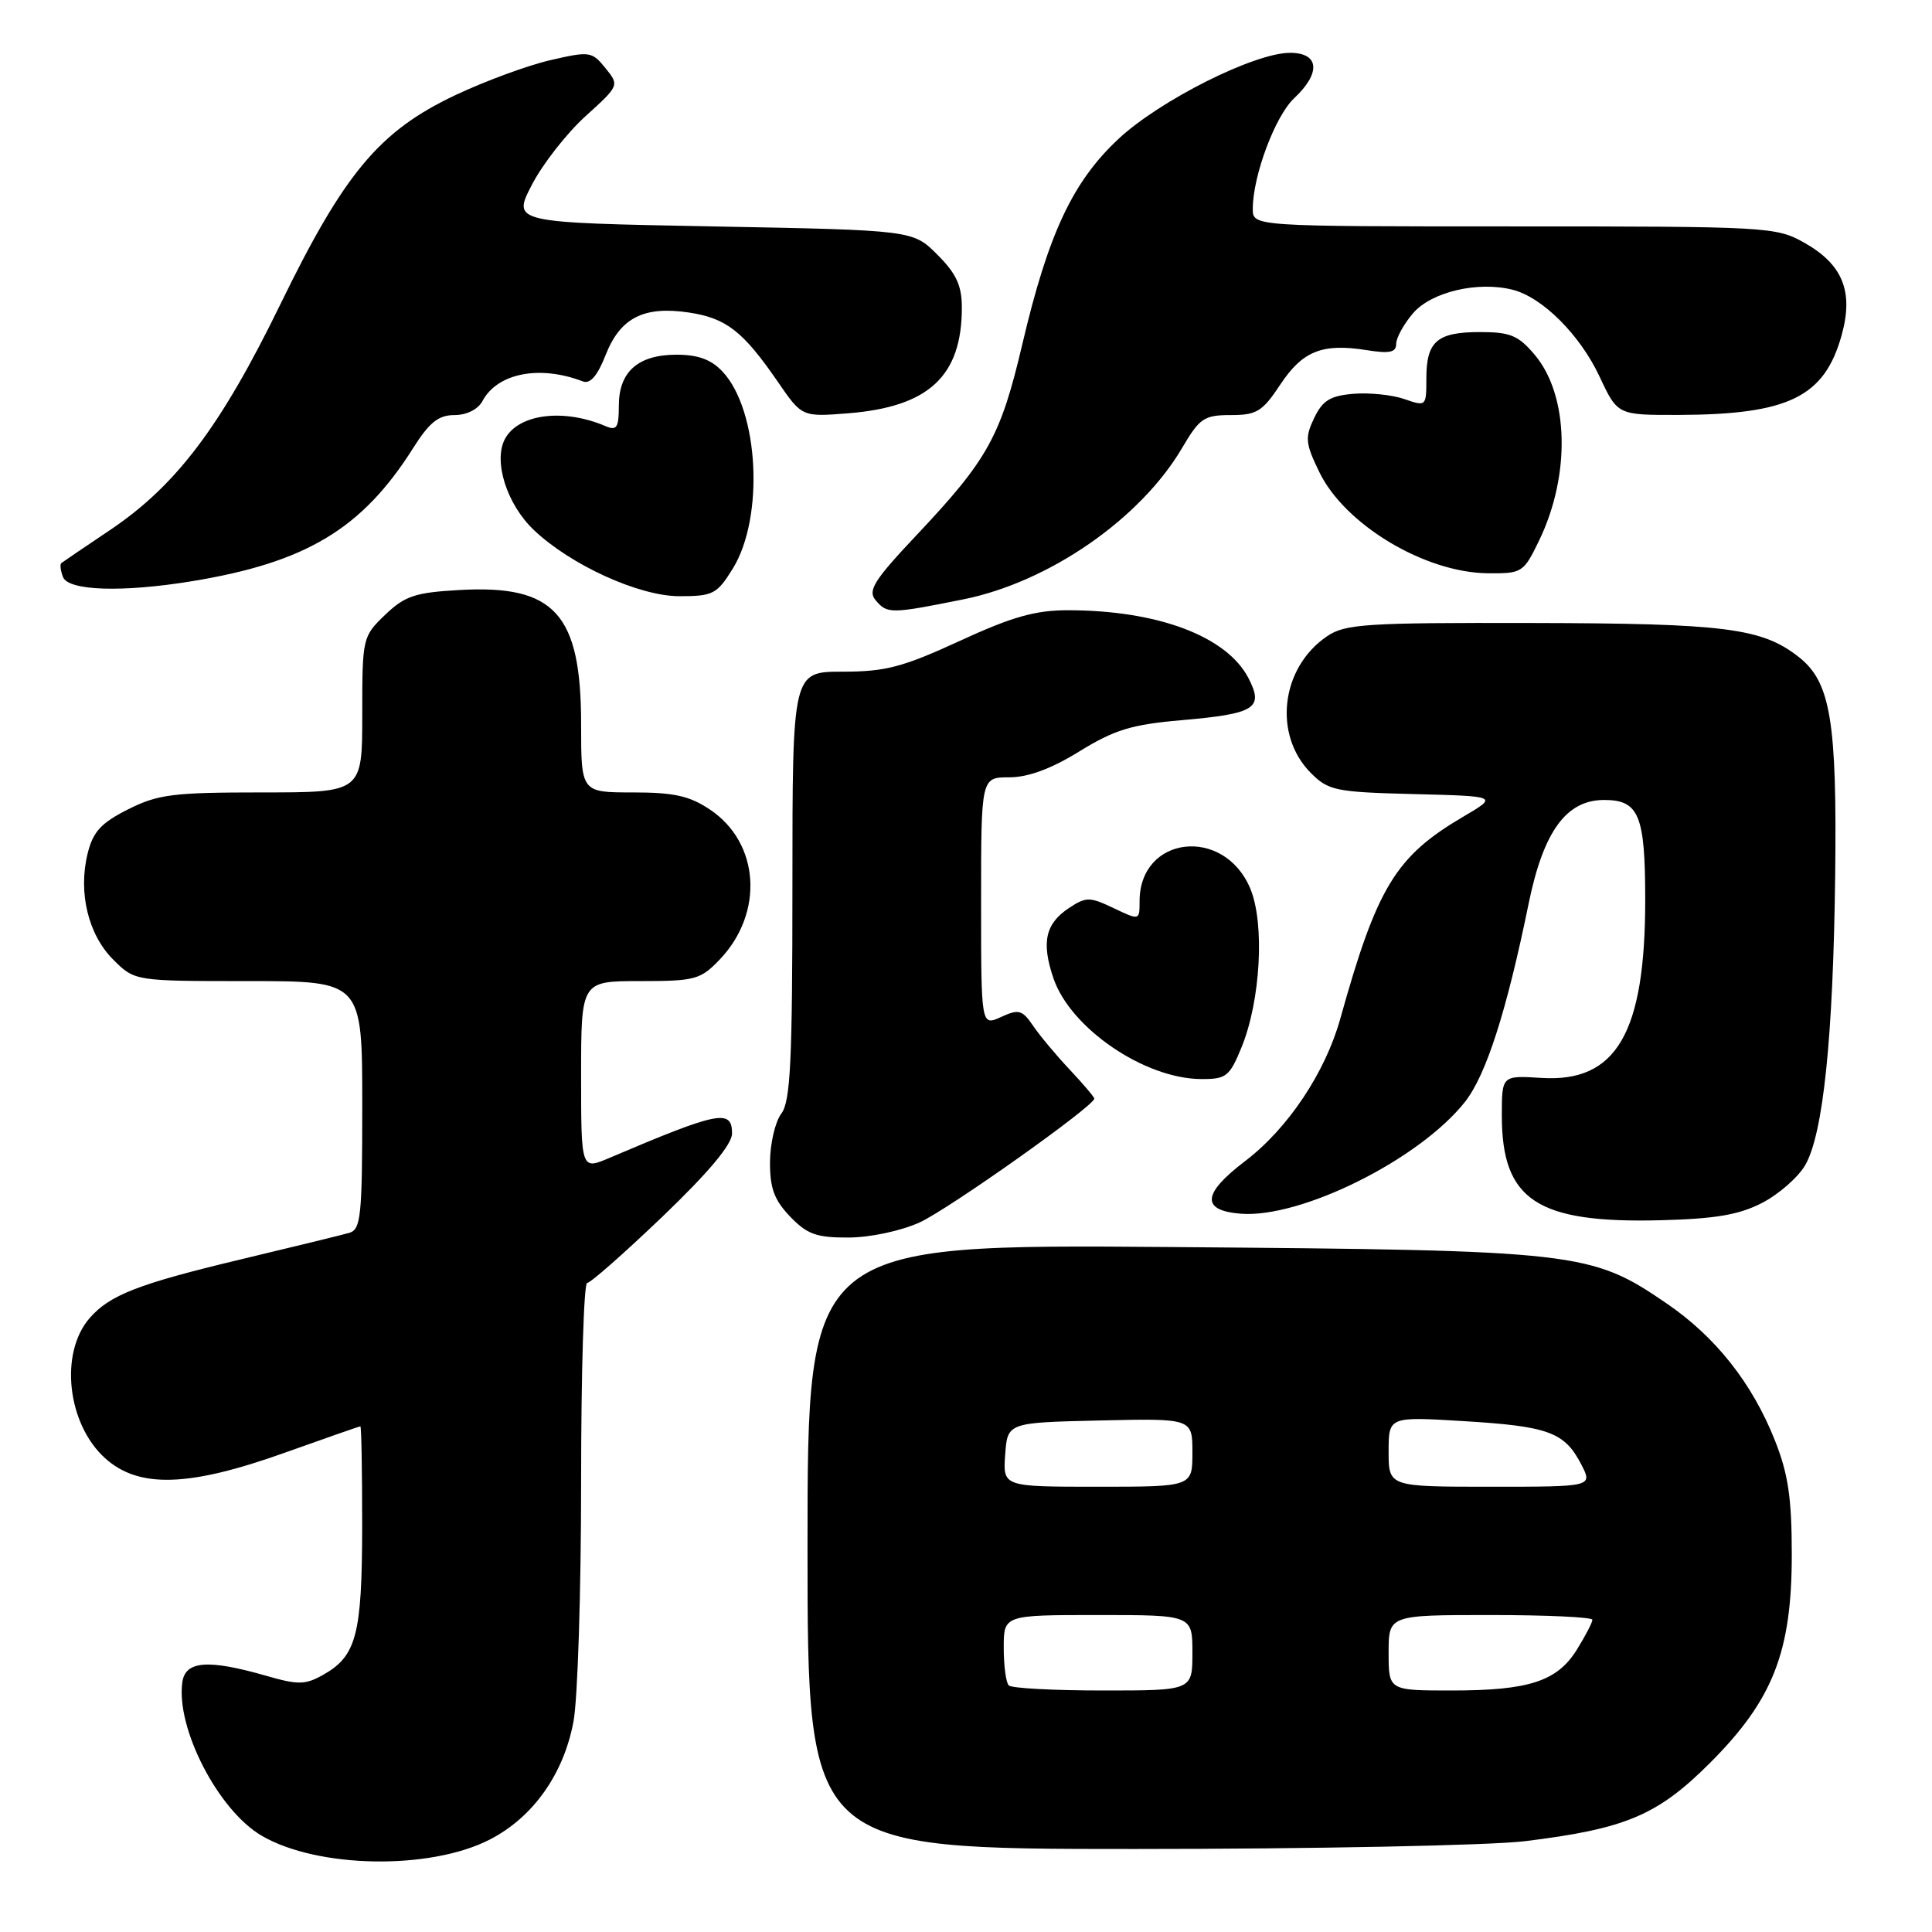 <?xml version="1.0" encoding="UTF-8" standalone="no"?>
<!DOCTYPE svg PUBLIC "-//W3C//DTD SVG 1.1//EN" "http://www.w3.org/Graphics/SVG/1.1/DTD/svg11.dtd" >
<svg xmlns="http://www.w3.org/2000/svg" xmlns:xlink="http://www.w3.org/1999/xlink" version="1.1" viewBox="0 0 256 256">
 <g >
 <path fill="currentColor"
d=" M 64.92 243.74 C 70.64 240.79 74.69 235.08 75.99 228.11 C 76.55 225.15 77.00 210.86 77.00 196.36 C 77.00 181.86 77.36 170.00 77.80 170.00 C 78.24 170.00 82.74 166.03 87.80 161.19 C 93.91 155.33 97.00 151.64 97.00 150.19 C 97.00 146.91 95.22 147.27 80.75 153.43 C 77.00 155.03 77.00 155.03 77.00 142.51 C 77.00 130.00 77.00 130.00 84.81 130.00 C 92.09 130.00 92.81 129.81 95.35 127.16 C 101.26 120.99 100.68 111.71 94.10 107.29 C 91.38 105.46 89.33 105.00 83.85 105.00 C 77.00 105.00 77.00 105.00 77.00 95.95 C 77.00 81.32 73.50 77.46 60.88 78.18 C 55.00 78.51 53.65 78.96 51.03 81.47 C 48.04 84.34 48.00 84.51 48.00 94.69 C 48.00 105.00 48.00 105.00 34.71 105.00 C 22.92 105.00 20.92 105.25 16.96 107.25 C 13.38 109.05 12.32 110.21 11.61 113.10 C 10.34 118.25 11.68 123.84 15.00 127.15 C 17.85 130.00 17.85 130.00 32.92 130.00 C 48.00 130.00 48.00 130.00 48.00 146.43 C 48.00 161.23 47.83 162.92 46.25 163.37 C 45.29 163.64 38.75 165.24 31.72 166.92 C 18.31 170.13 14.54 171.60 11.88 174.65 C 7.85 179.28 8.90 188.72 13.96 193.25 C 18.41 197.24 25.05 197.03 37.71 192.50 C 43.09 190.58 47.61 189.00 47.75 189.00 C 47.89 189.00 47.99 194.96 47.99 202.25 C 47.97 216.65 47.23 219.45 42.79 221.94 C 40.46 223.25 39.49 223.27 35.31 222.06 C 27.58 219.84 24.56 220.06 24.16 222.90 C 23.30 229.00 28.92 239.88 34.67 243.24 C 42.10 247.58 56.99 247.82 64.92 243.74 Z  M 202.03 243.97 C 215.40 242.33 219.63 240.55 226.59 233.59 C 234.93 225.25 237.42 218.89 237.42 206.00 C 237.42 198.50 236.95 195.31 235.18 190.85 C 232.17 183.27 227.33 177.15 220.85 172.72 C 210.79 165.85 209.25 165.67 155.25 165.24 C 107.00 164.86 107.00 164.86 107.00 204.93 C 107.00 245.00 107.00 245.00 150.28 245.00 C 174.08 245.00 197.37 244.53 202.03 243.97 Z  M 121.85 161.98 C 125.68 160.24 145.00 146.55 145.00 145.57 C 145.00 145.37 143.54 143.64 141.75 141.74 C 139.96 139.84 137.77 137.22 136.89 135.92 C 135.45 133.81 134.99 133.68 132.64 134.76 C 130.00 135.96 130.00 135.96 130.00 119.48 C 130.00 103.00 130.00 103.00 133.73 103.00 C 136.23 103.00 139.29 101.87 143.03 99.56 C 147.67 96.70 149.94 96.00 156.55 95.43 C 166.34 94.58 167.49 93.85 165.43 89.86 C 162.55 84.30 153.39 80.86 141.49 80.86 C 137.17 80.86 134.10 81.73 127.16 84.93 C 119.62 88.40 117.33 89.00 111.66 89.00 C 105.00 89.00 105.00 89.00 105.00 117.31 C 105.00 140.65 104.74 145.96 103.53 147.56 C 102.72 148.63 102.05 151.50 102.03 153.95 C 102.01 157.43 102.58 158.99 104.69 161.20 C 106.95 163.55 108.18 164.00 112.44 163.98 C 115.30 163.97 119.39 163.10 121.85 161.98 Z  M 233.51 159.38 C 235.70 158.24 238.26 156.00 239.19 154.40 C 241.58 150.31 242.91 137.49 243.17 116.00 C 243.42 95.52 242.56 90.37 238.35 87.06 C 233.47 83.22 228.61 82.60 203.00 82.55 C 180.96 82.50 178.23 82.68 175.84 84.31 C 169.70 88.47 168.66 97.39 173.71 102.44 C 176.03 104.76 176.99 104.96 187.35 105.22 C 198.50 105.50 198.50 105.50 193.93 108.19 C 184.92 113.48 182.47 117.51 177.59 135.00 C 175.60 142.13 170.65 149.54 165.00 153.84 C 159.31 158.16 159.11 160.39 164.37 160.82 C 172.36 161.47 188.09 153.64 194.12 146.00 C 196.92 142.45 199.64 133.98 202.55 119.74 C 204.51 110.16 207.54 106.00 212.55 106.00 C 217.18 106.00 218.00 108.01 218.00 119.25 C 218.00 136.89 214.18 143.45 204.26 142.83 C 199.00 142.50 199.00 142.50 199.00 147.82 C 199.00 159.03 203.65 162.10 220.01 161.69 C 227.33 161.50 230.43 160.97 233.51 159.38 Z  M 164.52 138.75 C 167.04 132.56 167.60 122.37 165.67 117.74 C 162.19 109.43 151.00 110.71 151.00 119.42 C 151.00 121.97 151.00 121.97 147.56 120.33 C 144.41 118.83 143.92 118.82 141.70 120.28 C 138.52 122.36 137.96 124.84 139.58 129.61 C 141.83 136.24 151.63 142.93 159.14 142.98 C 162.49 143.00 162.92 142.66 164.52 138.75 Z  M 127.64 79.42 C 139.02 77.13 151.14 68.73 156.65 59.33 C 158.96 55.40 159.55 55.00 163.08 55.00 C 166.52 55.00 167.28 54.53 169.63 50.98 C 172.59 46.51 175.20 45.46 181.05 46.39 C 184.13 46.88 185.00 46.70 185.00 45.57 C 185.00 44.77 186.01 42.93 187.25 41.49 C 189.67 38.68 195.81 37.23 200.42 38.39 C 204.38 39.39 209.35 44.35 211.96 49.92 C 214.34 55.00 214.34 55.00 222.42 54.98 C 236.98 54.93 241.73 52.62 244.02 44.44 C 245.64 38.65 244.18 35.03 239.06 32.15 C 235.34 30.06 234.19 30.00 200.61 30.00 C 166.00 30.00 166.00 30.00 166.00 27.68 C 166.00 23.31 168.96 15.38 171.48 13.02 C 175.07 9.65 174.82 7.00 170.93 7.00 C 166.21 7.00 153.66 13.30 148.18 18.43 C 142.13 24.09 138.90 30.98 135.47 45.58 C 132.58 57.87 130.91 60.88 121.37 70.99 C 115.84 76.86 114.96 78.25 116.00 79.50 C 117.55 81.36 117.99 81.36 127.64 79.42 Z  M 97.10 75.34 C 101.29 68.56 100.56 54.39 95.75 49.25 C 94.25 47.64 92.51 47.00 89.65 47.00 C 84.55 47.00 82.00 49.25 82.00 53.76 C 82.00 56.67 81.72 57.10 80.25 56.47 C 74.68 54.08 68.69 54.84 66.91 58.16 C 65.34 61.10 67.15 66.82 70.73 70.22 C 75.61 74.87 84.68 79.00 90.02 79.00 C 94.49 79.00 95.00 78.73 97.10 75.34 Z  M 25.39 77.02 C 40.56 74.54 47.98 70.08 54.74 59.38 C 56.89 55.97 58.10 55.00 60.21 55.00 C 61.84 55.00 63.33 54.25 63.93 53.14 C 65.91 49.43 71.51 48.34 77.24 50.54 C 78.20 50.91 79.17 49.79 80.24 47.06 C 82.19 42.10 85.29 40.52 91.28 41.41 C 96.24 42.16 98.44 43.87 103.08 50.61 C 106.27 55.25 106.27 55.25 112.43 54.76 C 123.09 53.90 127.45 49.83 127.45 40.75 C 127.45 37.85 126.72 36.26 124.21 33.75 C 120.97 30.50 120.97 30.50 94.43 30.00 C 67.89 29.50 67.89 29.50 70.47 24.50 C 71.89 21.75 75.09 17.66 77.57 15.41 C 82.07 11.33 82.08 11.32 80.22 9.02 C 78.43 6.81 78.13 6.77 72.93 7.97 C 69.94 8.66 64.28 10.74 60.35 12.60 C 50.27 17.36 45.63 22.91 37.14 40.34 C 29.26 56.52 23.33 64.37 14.54 70.26 C 11.22 72.49 8.33 74.45 8.13 74.61 C 7.92 74.78 8.02 75.61 8.35 76.46 C 9.05 78.29 16.23 78.52 25.39 77.02 Z  M 203.94 71.62 C 208.13 62.96 207.89 52.40 203.37 47.03 C 201.20 44.45 200.13 44.00 196.11 44.00 C 190.42 44.00 189.00 45.23 189.00 50.15 C 189.00 53.85 188.97 53.88 186.09 52.88 C 184.49 52.32 181.46 52.01 179.35 52.18 C 176.25 52.44 175.25 53.06 174.13 55.40 C 172.89 57.99 172.97 58.75 174.82 62.56 C 178.20 69.53 188.81 75.89 197.16 75.96 C 201.69 76.00 201.88 75.88 203.94 71.62 Z  M 133.67 223.33 C 133.30 222.97 133.00 220.72 133.00 218.33 C 133.00 214.00 133.00 214.00 145.50 214.00 C 158.00 214.00 158.00 214.00 158.00 219.00 C 158.00 224.00 158.00 224.00 146.17 224.00 C 139.66 224.00 134.03 223.70 133.67 223.33 Z  M 184.00 219.00 C 184.00 214.00 184.00 214.00 197.50 214.00 C 204.93 214.00 211.00 214.28 211.00 214.63 C 211.00 214.98 210.09 216.74 208.97 218.54 C 206.36 222.78 202.63 224.00 192.35 224.00 C 184.00 224.00 184.00 224.00 184.00 219.00 Z  M 133.19 192.75 C 133.50 188.50 133.50 188.50 145.75 188.22 C 158.00 187.94 158.00 187.94 158.00 192.47 C 158.00 197.00 158.00 197.00 145.44 197.00 C 132.89 197.00 132.89 197.00 133.19 192.75 Z  M 184.00 192.35 C 184.00 187.70 184.00 187.70 193.99 188.31 C 205.19 188.99 207.31 189.77 209.52 194.03 C 211.05 197.00 211.05 197.00 197.53 197.00 C 184.00 197.00 184.00 197.00 184.00 192.35 Z "/>
</g>
</svg>